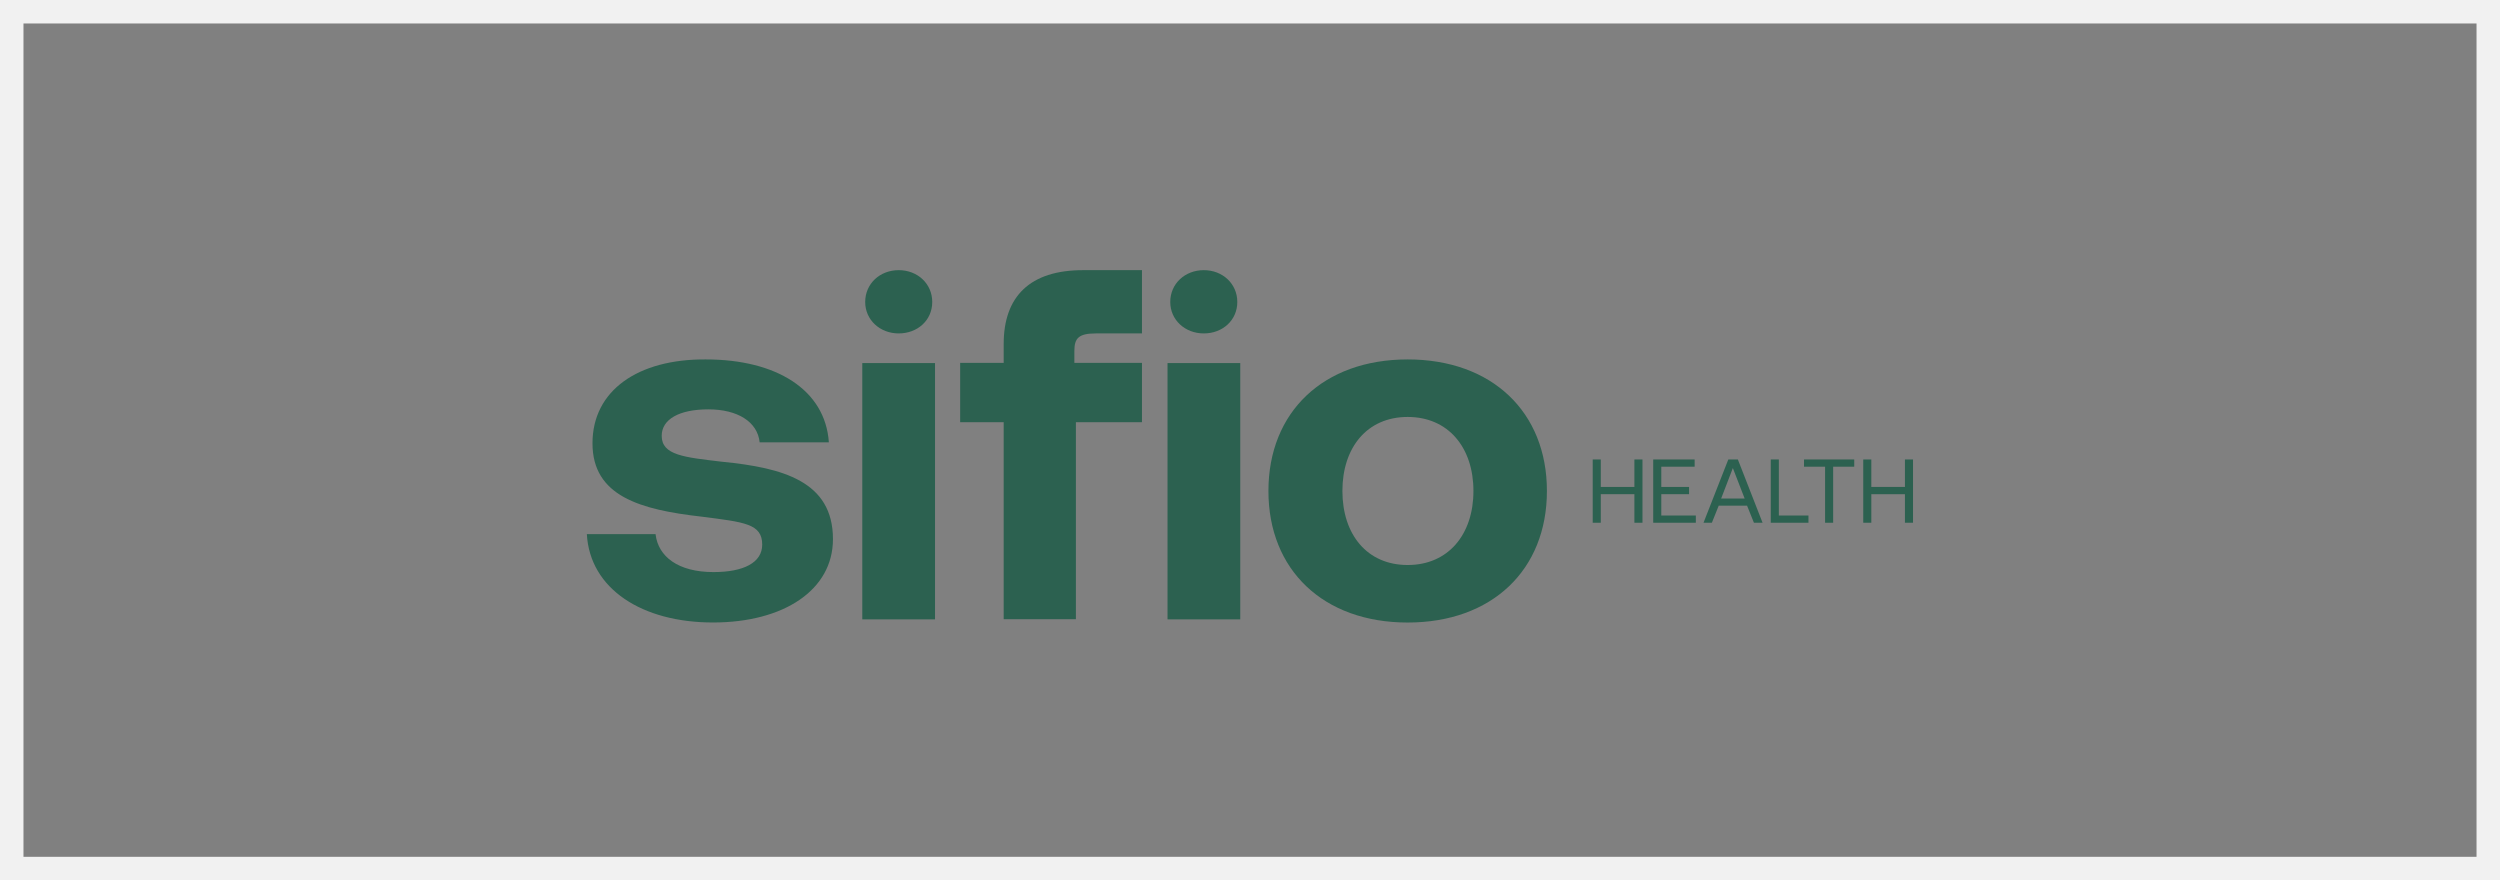 <svg width="213" height="75" viewBox="0 0 213 75" fill="none" xmlns="http://www.w3.org/2000/svg">
<rect x="0" y="0" width="213" height="75" fill="#808080" stroke="none"/>
<rect x="1" y="1" width="211" height="73" stroke="#F1F1F1" stroke-width="2"/>
<g clip-path="url(#clip0_1_18534)">
<path d="M55.853 45.508C56.072 47.422 57.776 48.741 60.79 48.741C63.367 48.741 64.94 47.932 64.94 46.401C64.94 44.615 63.411 44.488 59.785 44.02C54.543 43.425 50.48 42.276 50.48 37.768C50.48 33.261 54.368 30.581 60.134 30.623C66.163 30.623 70.313 33.218 70.619 37.684H64.721C64.546 35.94 62.843 34.877 60.352 34.877C57.862 34.877 56.377 35.727 56.377 37.131C56.377 38.789 58.299 38.959 61.532 39.342C66.687 39.852 70.968 41.001 70.968 45.934C70.968 50.272 66.774 53.036 60.746 53.036C54.717 53.036 50.261 50.187 49.999 45.508H55.853Z" fill="#2C6150"/>
<path d="M79.664 30.934H73.467V52.77H79.664V30.934Z" fill="#2C6150"/>
<path d="M73.715 25.729C73.715 24.169 74.968 23.017 76.571 23.017C78.173 23.017 79.427 24.17 79.427 25.729C79.427 27.289 78.173 28.408 76.571 28.408C74.968 28.408 73.715 27.256 73.715 25.729Z" fill="#2C6150"/>
<path d="M99.706 25.729C99.706 24.169 100.96 23.017 102.562 23.017C104.165 23.017 105.418 24.17 105.418 25.729C105.418 27.289 104.165 28.408 102.562 28.408C100.96 28.408 99.706 27.256 99.706 25.729Z" fill="#2C6150"/>
<path d="M81.804 30.919H85.514V29.305C85.514 25.269 87.739 23.017 92.278 23.017H97.296V28.408H93.369C91.896 28.409 91.536 28.818 91.536 29.899V30.919H97.296V35.974H91.667V52.755H85.514V35.974H81.805V30.919L81.804 30.919Z" fill="#2C6150"/>
<path d="M105.67 30.934H99.473V52.77H105.67V30.934Z" fill="#2C6150"/>
<path d="M108.07 41.831C108.07 35.098 112.754 30.623 119.933 30.623C127.112 30.623 131.797 35.098 131.797 41.831C131.797 48.565 127.112 53.04 119.933 53.04C112.754 53.04 108.07 48.565 108.07 41.831ZM125.537 41.831C125.537 38.124 123.392 35.524 119.933 35.524C116.475 35.524 114.373 38.124 114.373 41.831C114.373 45.539 116.475 48.139 119.933 48.139C123.392 48.139 125.537 45.539 125.537 41.831Z" fill="#2C6150"/>
<path d="M135.699 39.147H136.387V41.488H139.251V39.147H139.939V44.538H139.251V42.104H136.387V44.538H135.699V39.147Z" fill="#2C6150"/>
<path d="M140.854 39.147H144.383V39.763H141.542V41.488H143.907V42.104H141.542V43.922H144.485V44.538H140.854V39.147L140.854 39.147Z" fill="#2C6150"/>
<path d="M145.139 44.538L147.252 39.147H148.066L150.171 44.538H149.435L148.849 43.082H146.436L145.851 44.538H145.139ZM146.642 42.474H148.644L147.639 39.878L146.642 42.474Z" fill="#2C6150"/>
<path d="M150.869 44.538V39.147H151.557V43.922H154.081V44.538H150.869V44.538Z" fill="#2C6150"/>
<path d="M153.701 39.147H157.981V39.763H156.185V44.538H155.497V39.763H153.701V39.147Z" fill="#2C6150"/>
<path d="M158.748 39.147H159.436V41.488H162.3V39.147H162.988V44.538H162.3V42.104H159.436V44.538H158.748V39.147Z" fill="#2C6150"/>
</g>
<defs>
<clipPath id="clip0_1_18534">
<rect width="113" height="30" fill="white" transform="translate(50 23)"/>
</clipPath>
</defs>
</svg>

